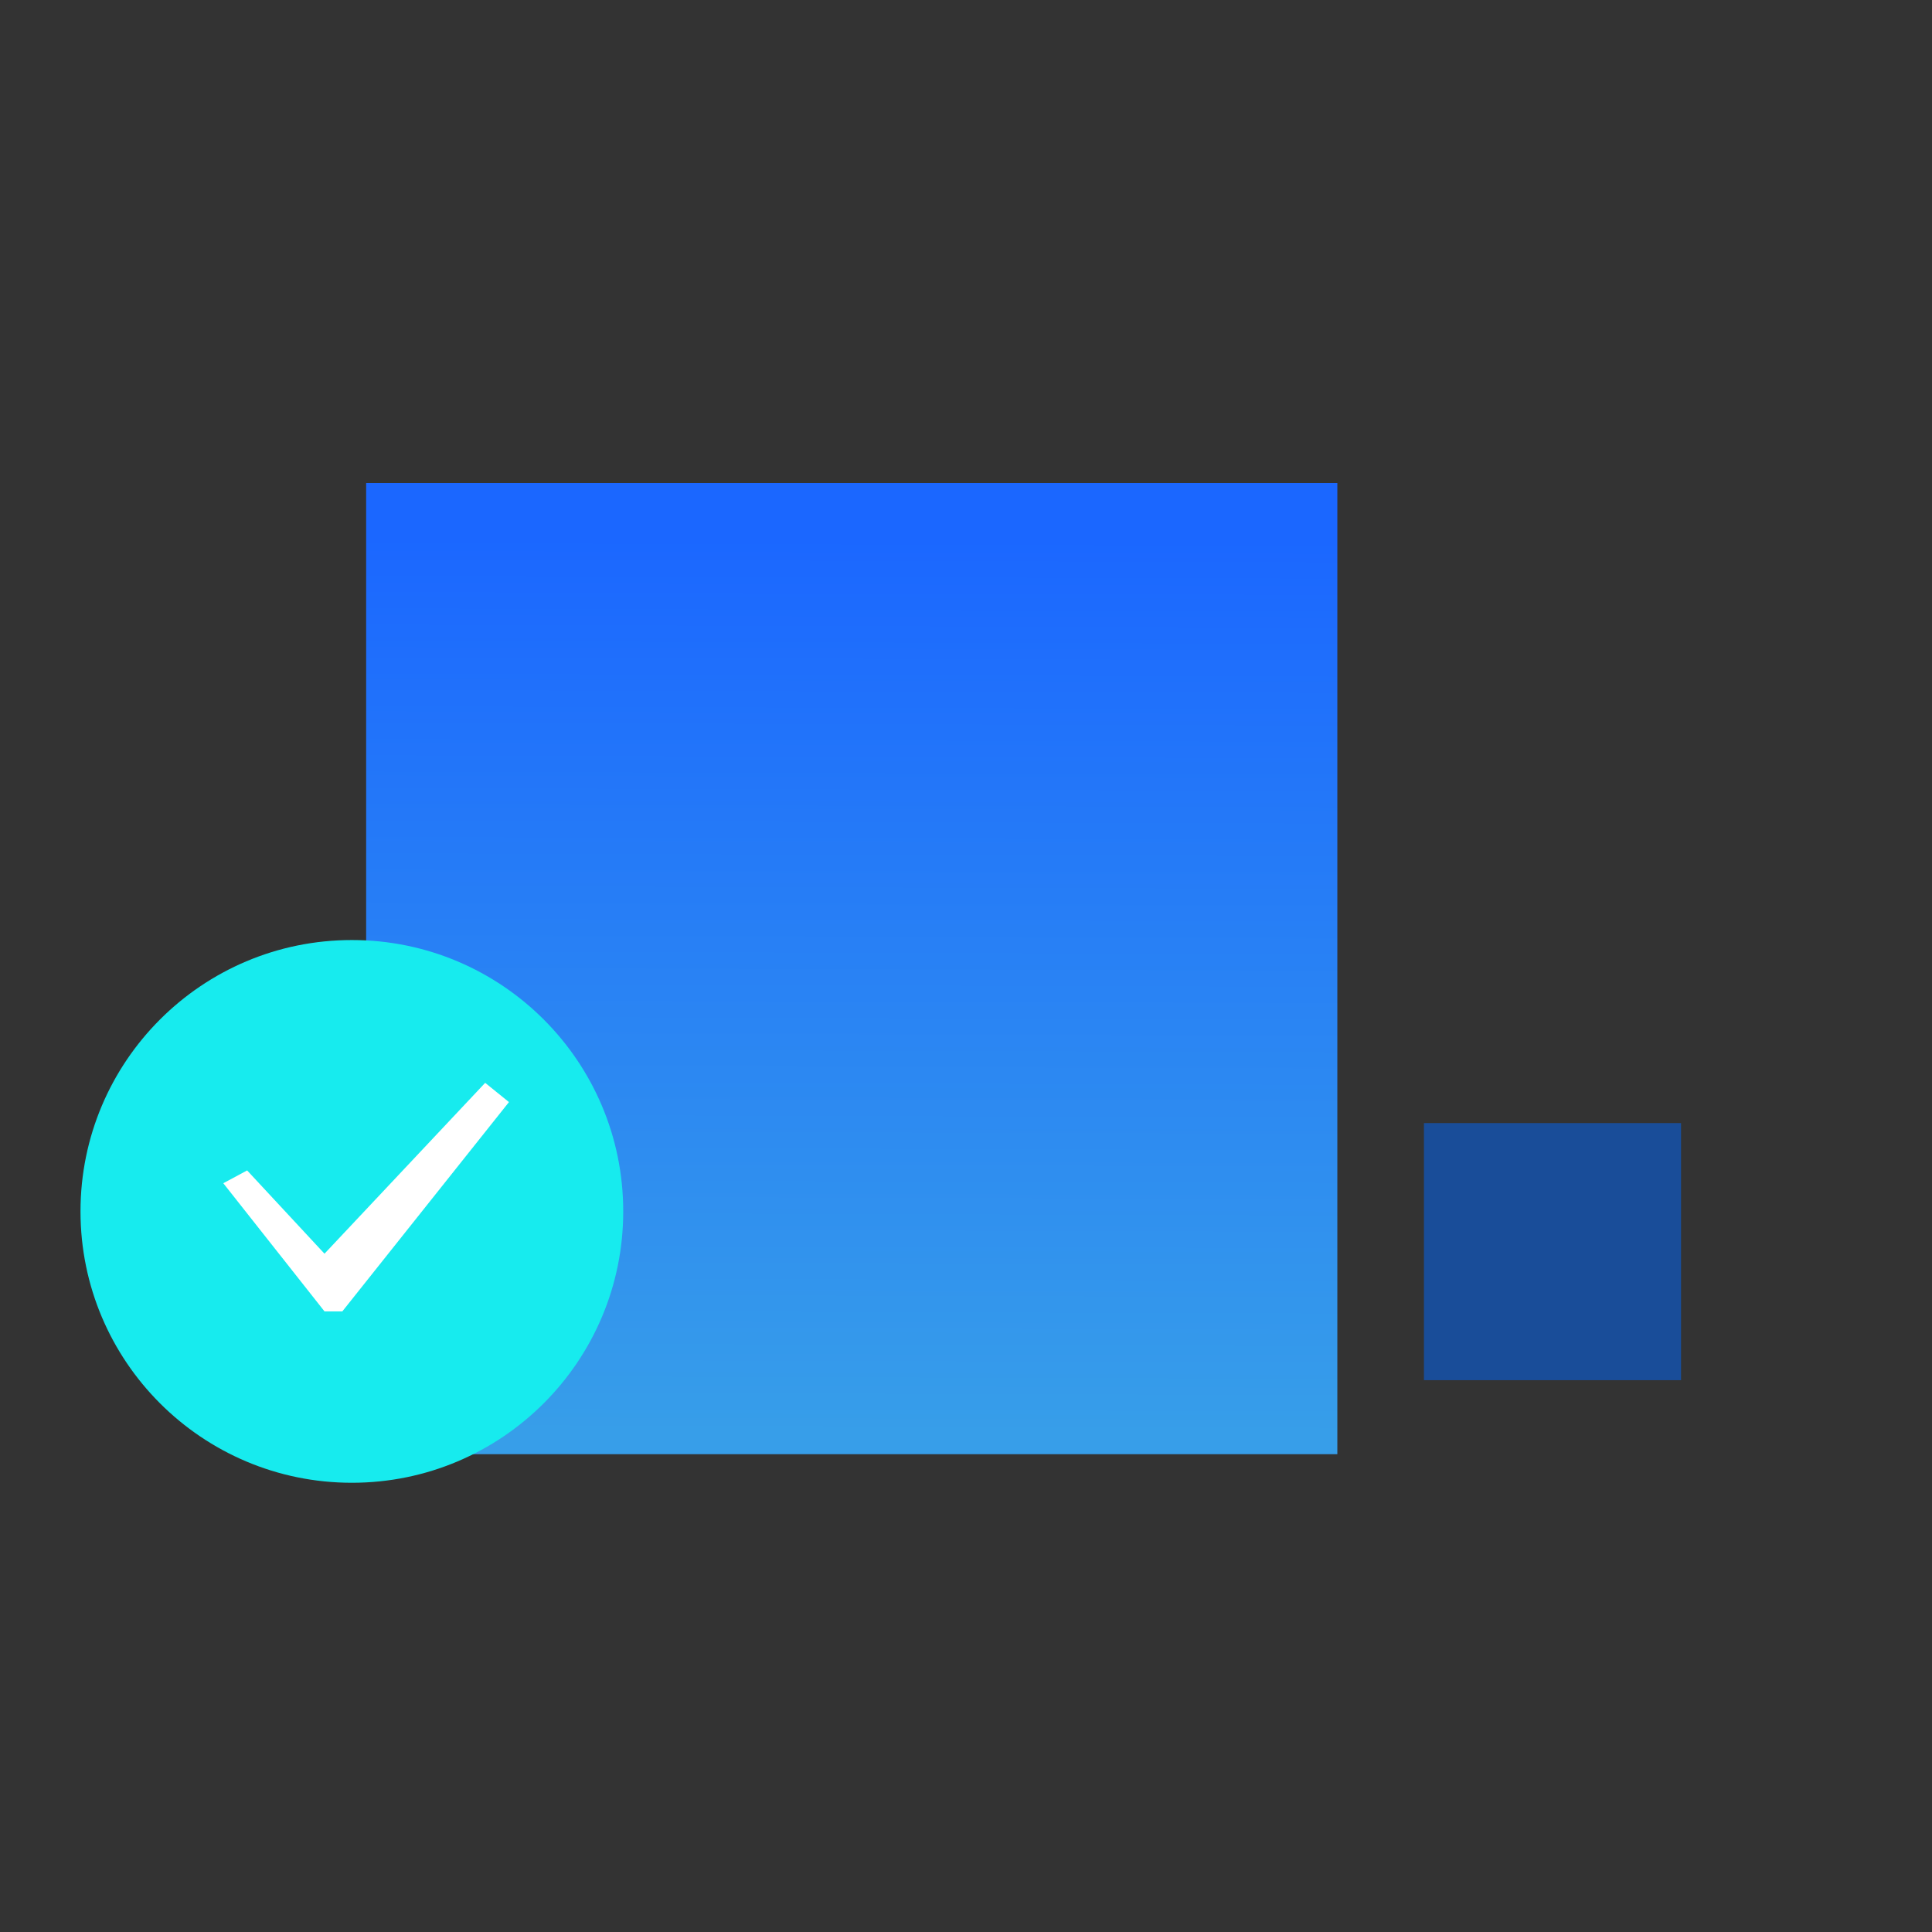 <svg width="48" height="48" viewBox="0 0 48 48" fill="none" xmlns="http://www.w3.org/2000/svg">
<rect x="0" y="0" width="48" height="48" fill="#333333" stroke="none"/>
<rect x="9.097" y="12" width="24.129" height="24.129" fill="url(#paint0_linear_74_18)"/>
<rect x="35.378" y="27.903" width="6.387" height="6.387" fill="#0069FF" fill-opacity="0.5"/>
<circle cx="8.742" cy="30.097" r="6.742" fill="#17EBEE"/>
<path d="M5.548 29.397L6.14 29.079L8.062 31.148L12.054 26.903L12.645 27.381L8.505 32.581H8.062L5.548 29.397Z" fill="white"/>
<defs>
<linearGradient id="paint0_linear_74_18" x1="21.218" y1="13.327" x2="21.149" y2="35.636" gradientUnits="userSpaceOnUse">
<stop stop-color="#1B67FF"/>
<stop offset="1" stop-color="#379EE9"/>
</linearGradient>
</defs>
</svg>
